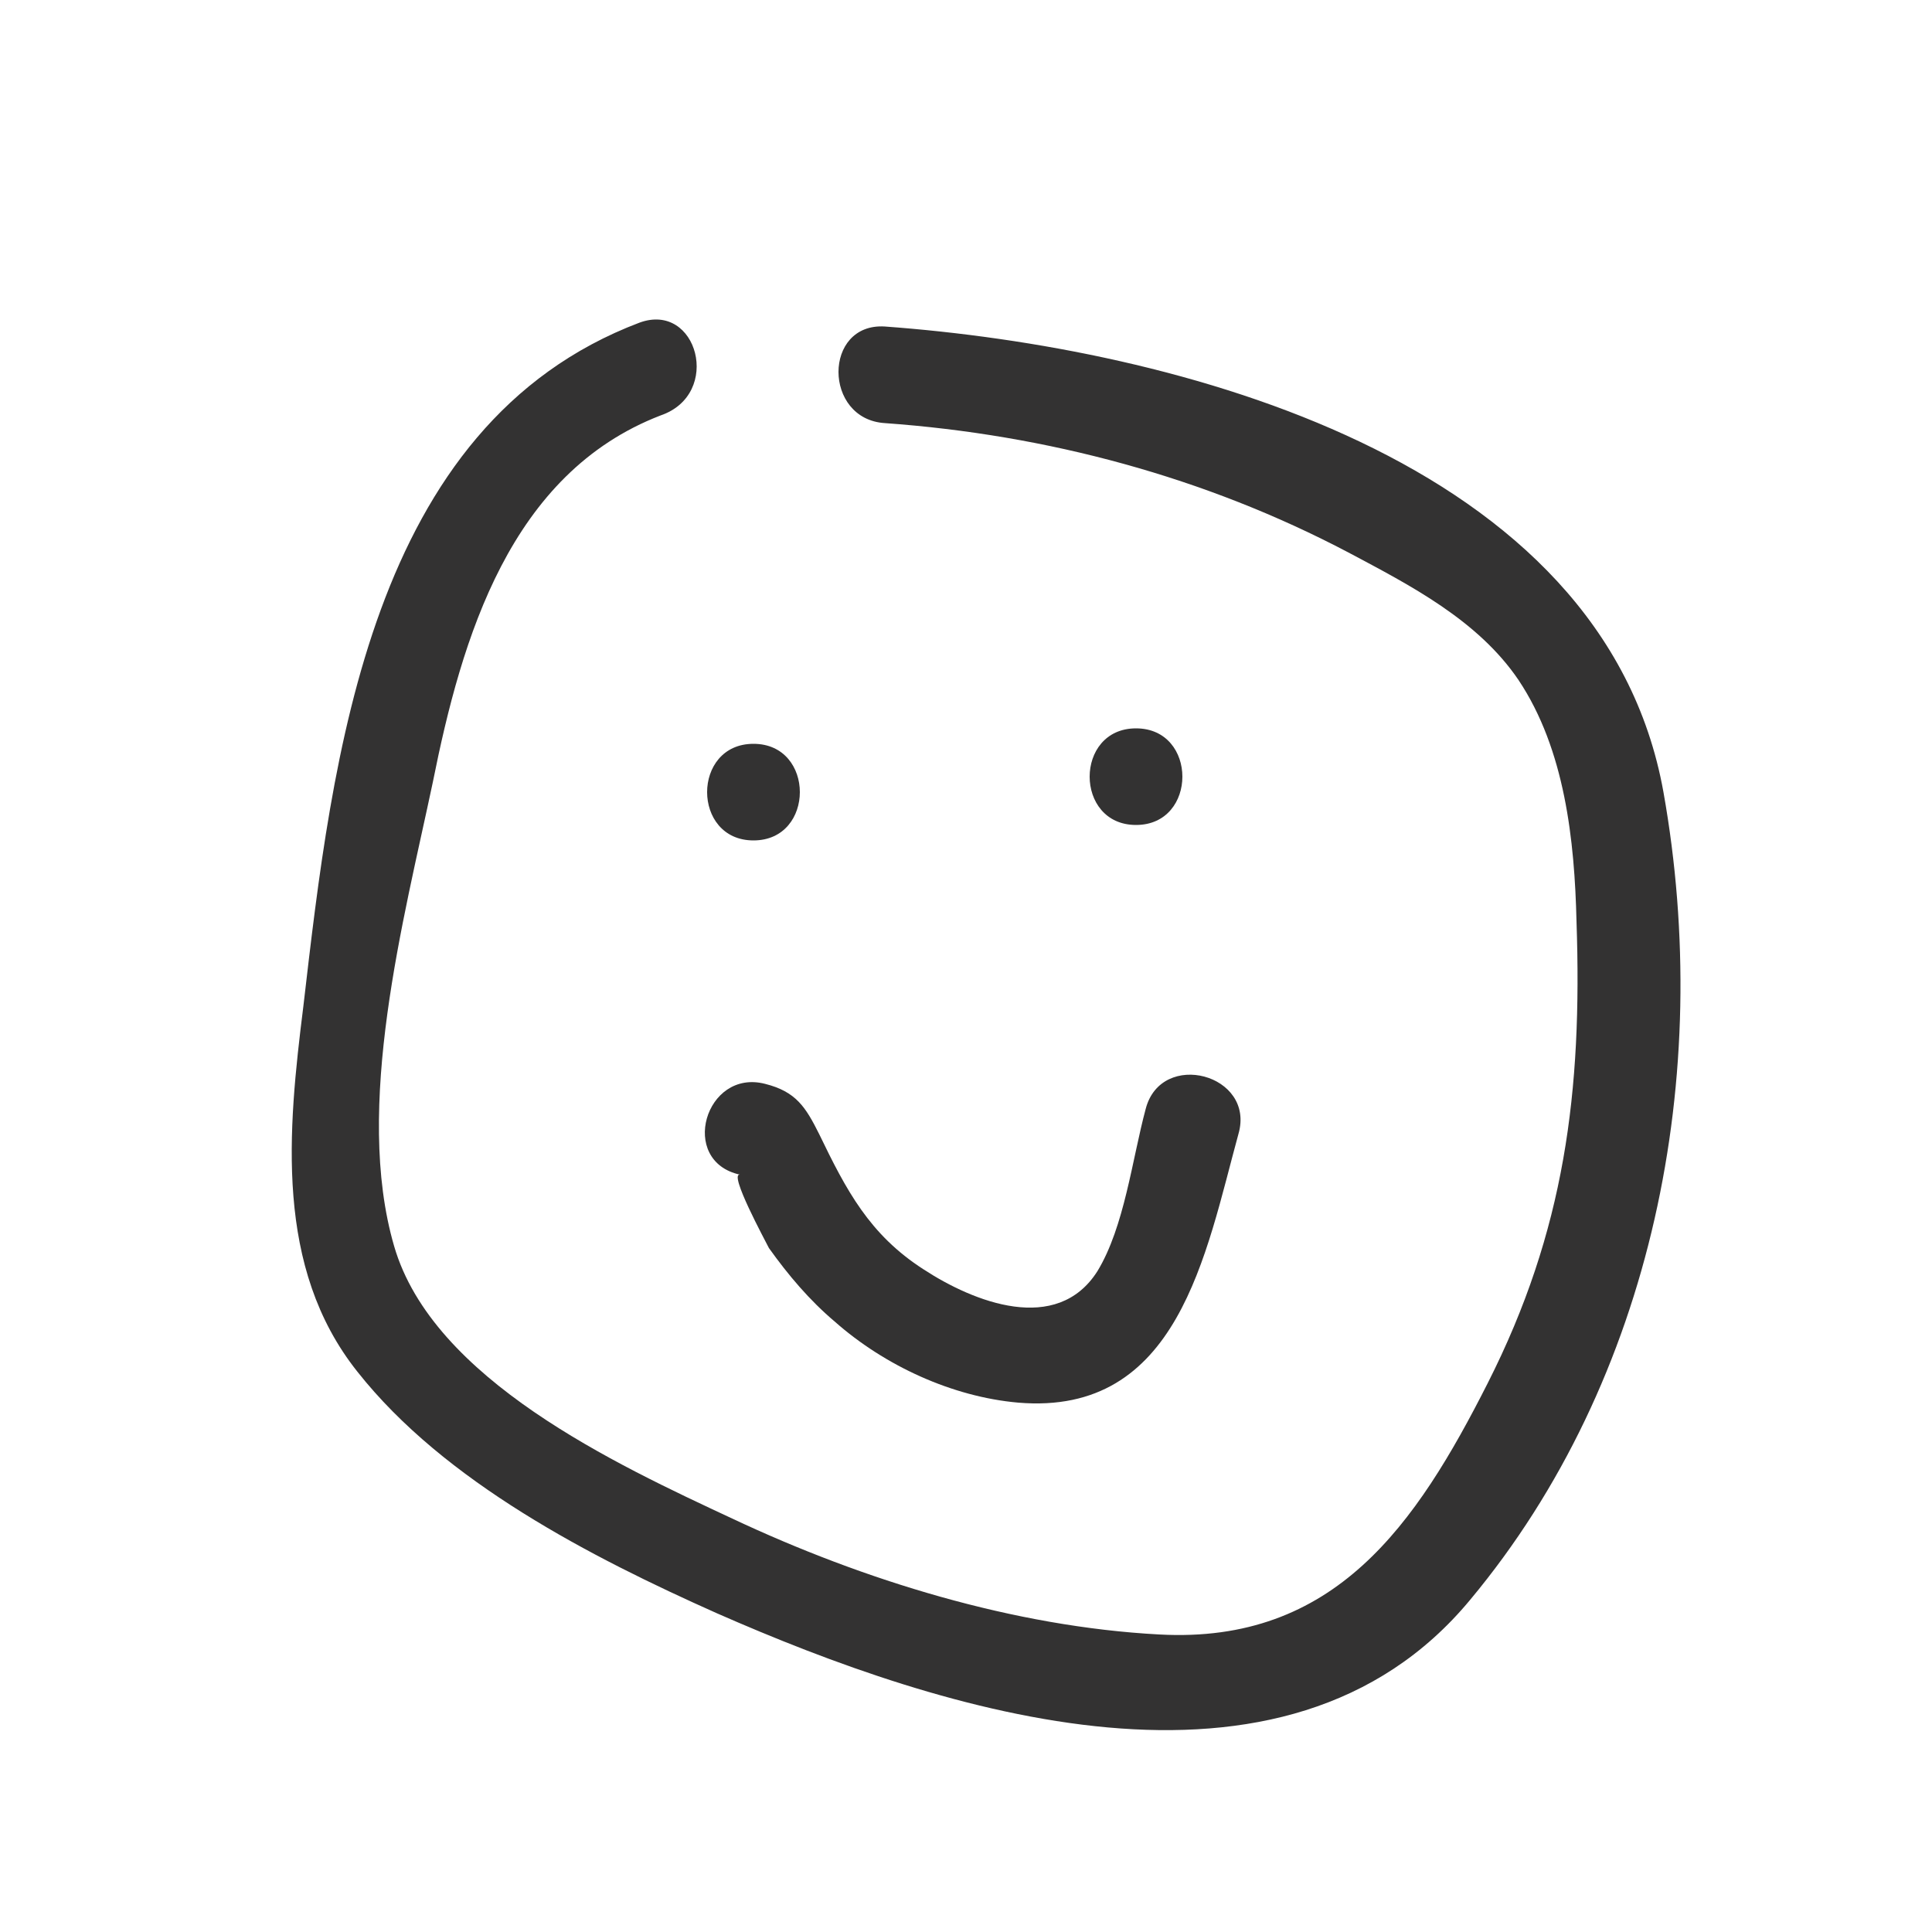 <?xml version="1.0" encoding="utf-8"?>
<!-- Generator: Adobe Illustrator 19.2.1, SVG Export Plug-In . SVG Version: 6.00 Build 0)  -->
<svg version="1.1" id="Layer_1" xmlns="http://www.w3.org/2000/svg" xmlns:xlink="http://www.w3.org/1999/xlink" x="0px" y="0px"
	 viewBox="0 0 100 100" style="enable-background:new 0 0 100 100;" xml:space="preserve">
<style type="text/css">
	.st0{fill:#333232;}
</style>
<g>
	<g>
		<path class="st0" d="M33.1,16.7c-14,5.3-15.9,22.5-17.4,35.4c-0.8,6.4-1.5,13.5,2.8,18.9c4.5,5.7,12.1,9.6,18.6,12.5
			c11.6,5.1,29.4,10.9,39-0.7C85.6,71.4,88.7,55.6,86.1,41c-3.1-17.3-25.3-23-40.3-24.1c-3.2-0.2-3.2,4.8,0,5
			c8.4,0.6,16.6,2.8,24,6.7c3.2,1.7,6.7,3.5,8.8,6.6c2.4,3.6,2.9,8.3,3,12.5c0.3,8.8-0.6,16-4.6,23.9c-3.7,7.3-7.9,13.5-17,13
			c-7.5-0.4-15.3-2.8-22.1-6c-6-2.8-15.5-7.2-17.5-14.1c-2.1-7.2,0.5-16.9,2-24c1.5-7.5,4-16,11.8-19C37.4,20.4,36.1,15.6,33.1,16.7
			L33.1,16.7z"/>
	</g>
</g>
<g>
	<g>
		<path class="st0" d="M39,43.5c3.2,0,3.2-5,0-5C35.8,38.5,35.8,43.5,39,43.5L39,43.5z"/>
	</g>
</g>
<g>
	<g>
		<path class="st0" d="M58.8,42.7c3.2,0,3.2-5,0-5C55.6,37.7,55.6,42.7,58.8,42.7L58.8,42.7z"/>
	</g>
</g>
<g>
	<g>
		<path class="st0" d="M38.3,60.8c-0.6-0.1,1.3,3.4,1.5,3.8c1,1.4,2.1,2.7,3.4,3.8c2.6,2.3,6.1,3.9,9.5,4.2
			c8.3,0.7,9.7-7.7,11.4-13.9c0.9-3.1-4-4.4-4.8-1.3c-0.7,2.6-1.1,6.1-2.5,8.4c-2.1,3.3-6.4,1.6-9-0.1c-2.8-1.8-4-4.1-5.4-7
			c-0.7-1.4-1.2-2.2-2.8-2.6C36.5,55.3,35.1,60.1,38.3,60.8L38.3,60.8z"/>
	</g>
</g>
</svg>
